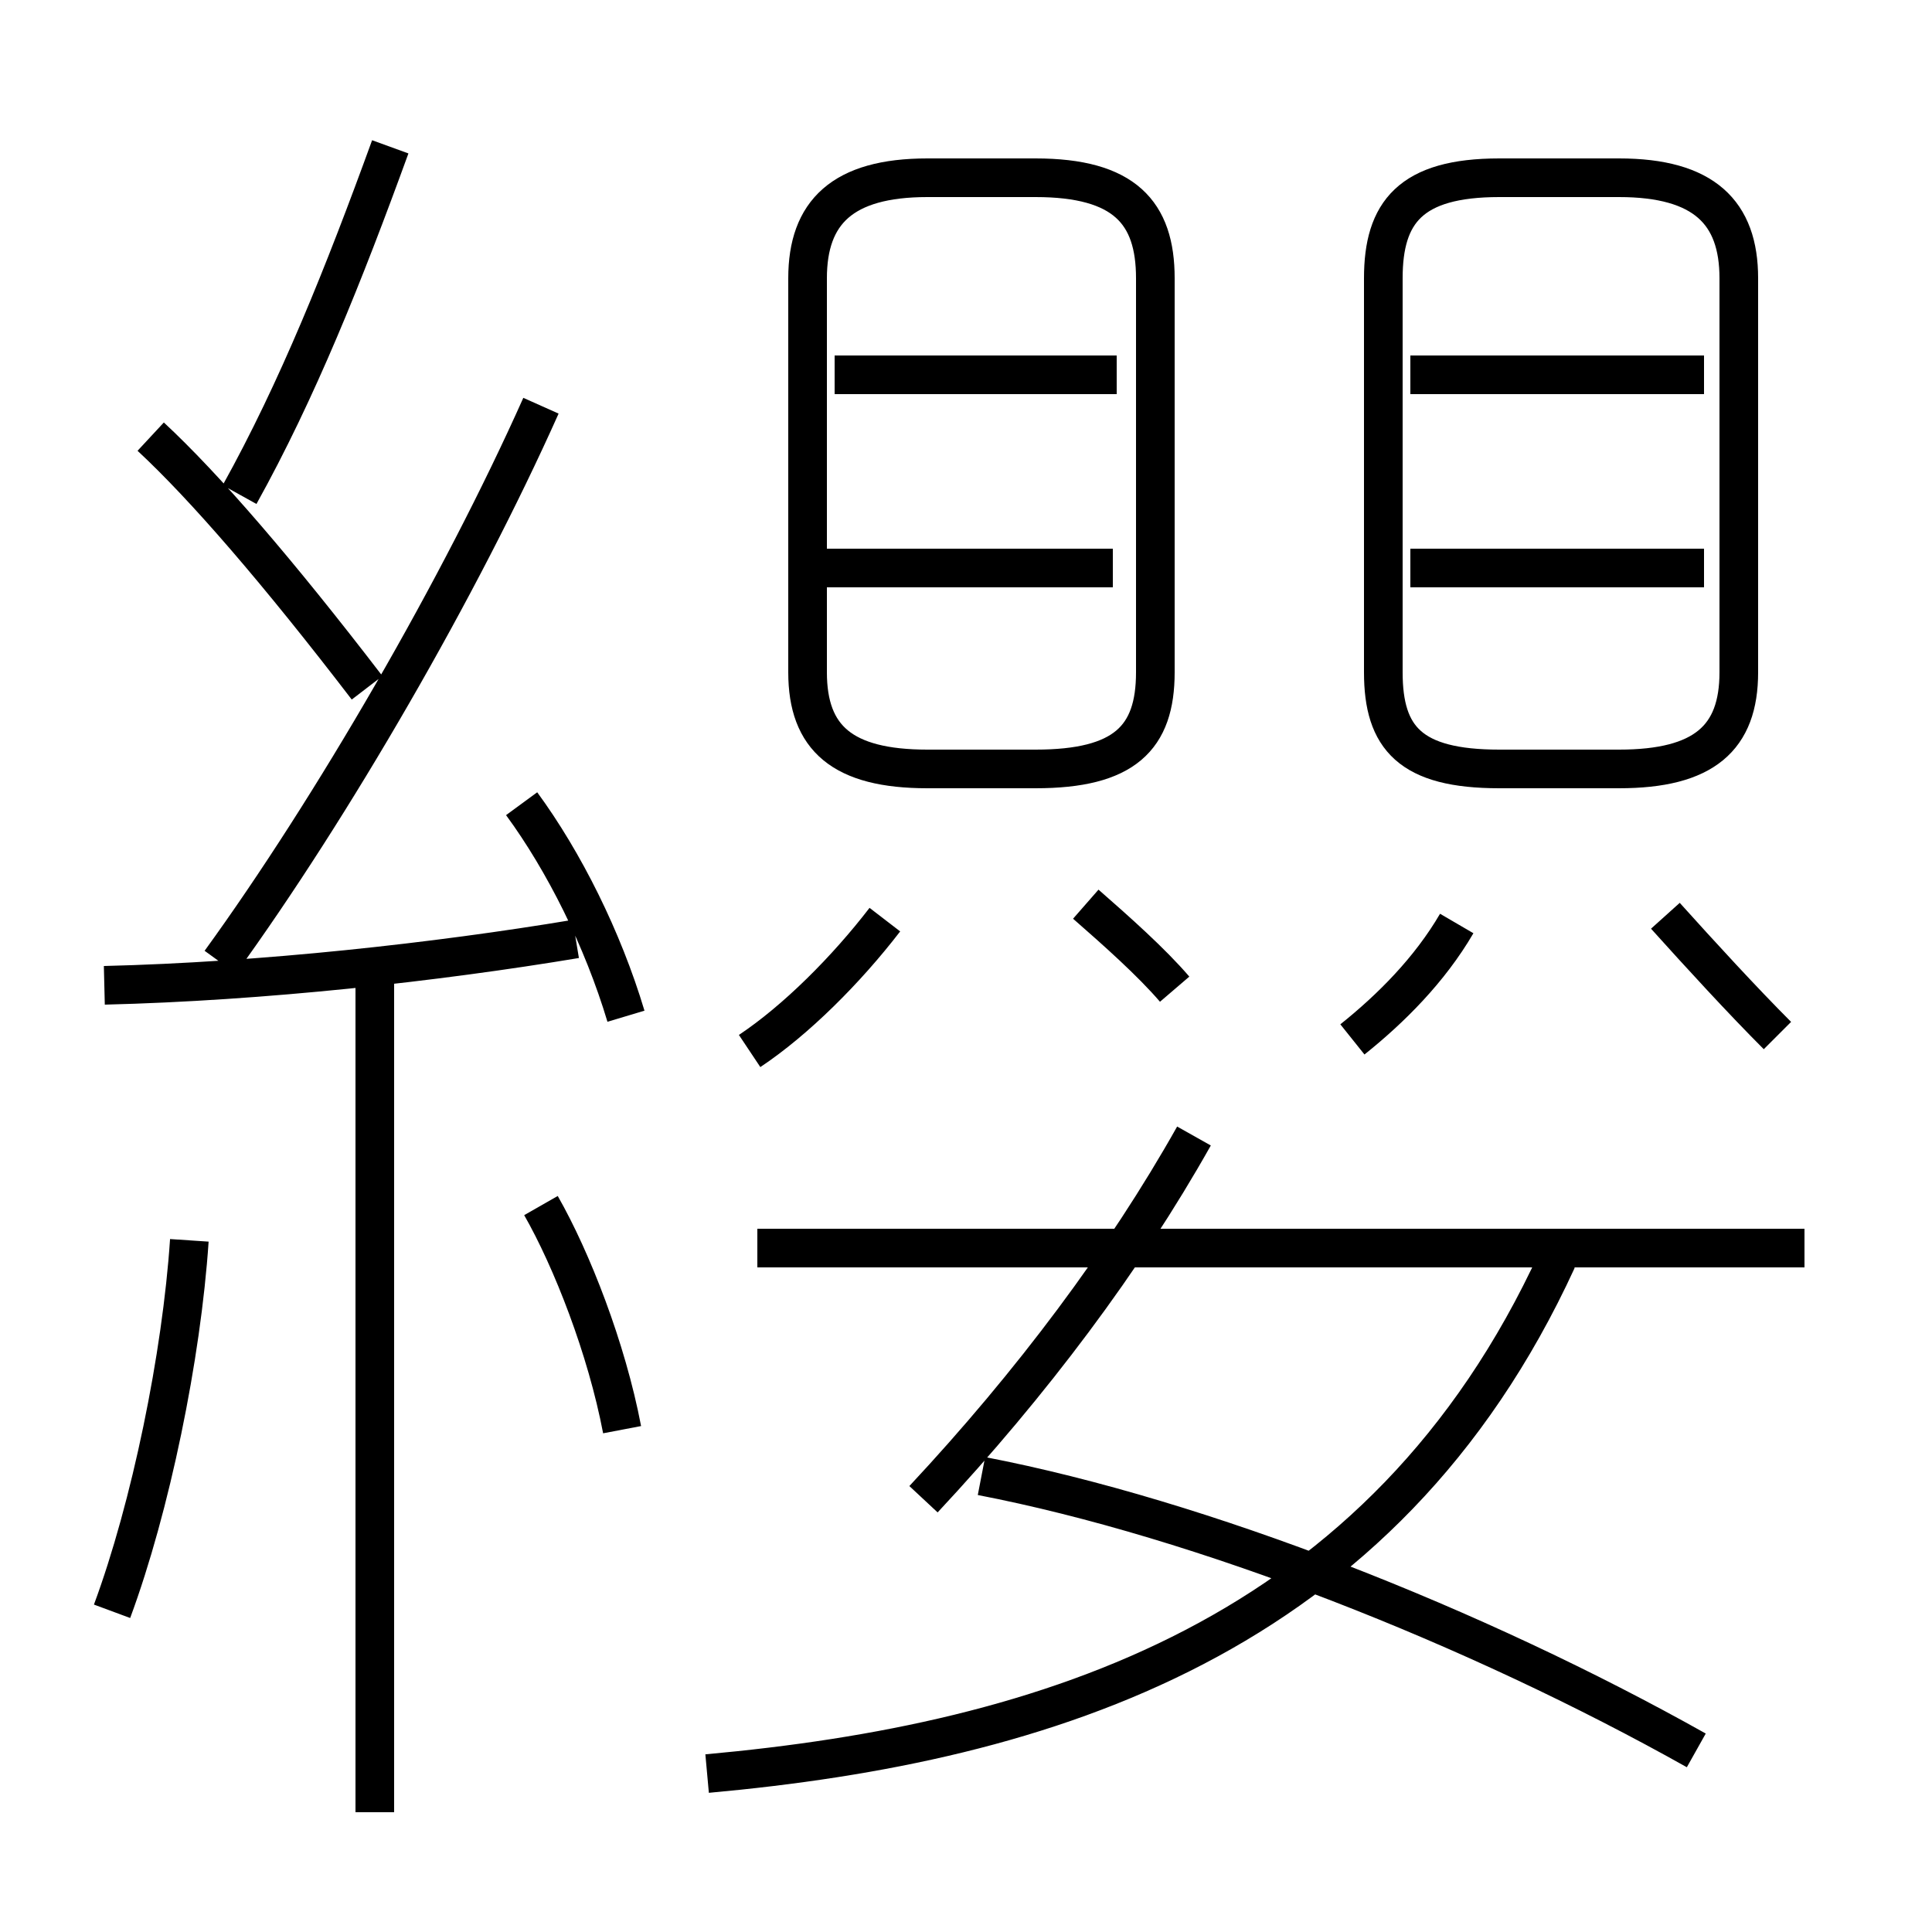 <?xml version='1.0' encoding='utf8'?>
<svg viewBox="0.0 -6.0 50.0 50.0" version="1.1" xmlns="http://www.w3.org/2000/svg">
<rect x="0.0" y="-6.0" width="50.0" height="50.0" fill="#808080" stroke="none"/>
<rect x="-1000" y="-1000" width="2000" height="2000" stroke="white" fill="white"/>
<g style="fill:white;stroke:#000000;  stroke-width:1">
<path d="M 18.3 1.9 C 27.1 1.1 35.8 -1.6 40.3 -11.4 M 2.9 -2.3 C 3.9 -5.0 4.7 -8.9 4.9 -11.9 M 9.7 2.9 L 9.7 -18.8 M 16.1 -7.0 C 15.7 -9.1 14.8 -11.4 14.0 -12.8 M 2.7 -18.5 C 6.8 -18.6 11.3 -19.1 14.9 -19.7 M 16.2 -17.7 C 15.6 -19.7 14.6 -21.7 13.5 -23.2 M 9.5 -26.2 C 7.2 -29.2 5.3 -31.4 3.9 -32.7 M 23.9 -5.2 C 26.7 -8.2 29.1 -11.4 30.9 -14.6 M 43.9 1.3 C 38.2 -1.9 31.1 -4.7 25.4 -5.8 M 5.7 -19.1 C 8.6 -23.1 11.9 -28.8 14.0 -33.5 M 19.4 -16.8 C 20.6 -17.6 21.9 -18.9 22.9 -20.2 M 46.7 -11.7 L 19.6 -11.7 M 6.2 -31.2 C 7.7 -33.9 8.9 -36.9 10.1 -40.2 M 30.4 -18.4 C 29.8 -19.1 28.9 -19.9 28.1 -20.6 M 28.8 -29.3 L 21.4 -29.3 M 35.0 -17.1 C 36.0 -17.9 37.0 -18.9 37.7 -20.1 M 24.0 -24.1 L 26.8 -24.1 C 29.1 -24.1 29.9 -24.9 29.9 -26.6 L 29.9 -36.8 C 29.9 -38.5 29.1 -39.4 26.8 -39.4 L 24.0 -39.4 C 21.8 -39.4 20.9 -38.5 20.9 -36.8 L 20.9 -26.6 C 20.9 -24.9 21.8 -24.1 24.0 -24.1 Z M 28.9 -34.3 L 21.6 -34.3 M 46.0 -17.2 C 45.1 -18.1 44.0 -19.3 43.1 -20.3 M 44.1 -29.3 L 36.5 -29.3 M 45.0 -26.6 L 45.0 -36.8 C 45.0 -38.5 44.1 -39.4 41.9 -39.4 L 38.8 -39.4 C 36.5 -39.4 35.8 -38.5 35.8 -36.8 L 35.8 -26.6 C 35.8 -24.9 36.5 -24.1 38.8 -24.1 L 41.9 -24.1 C 44.1 -24.1 45.0 -24.9 45.0 -26.6 Z M 44.1 -34.3 L 36.5 -34.3" transform="translate(0.0 38.0)" />
</g>
</svg>